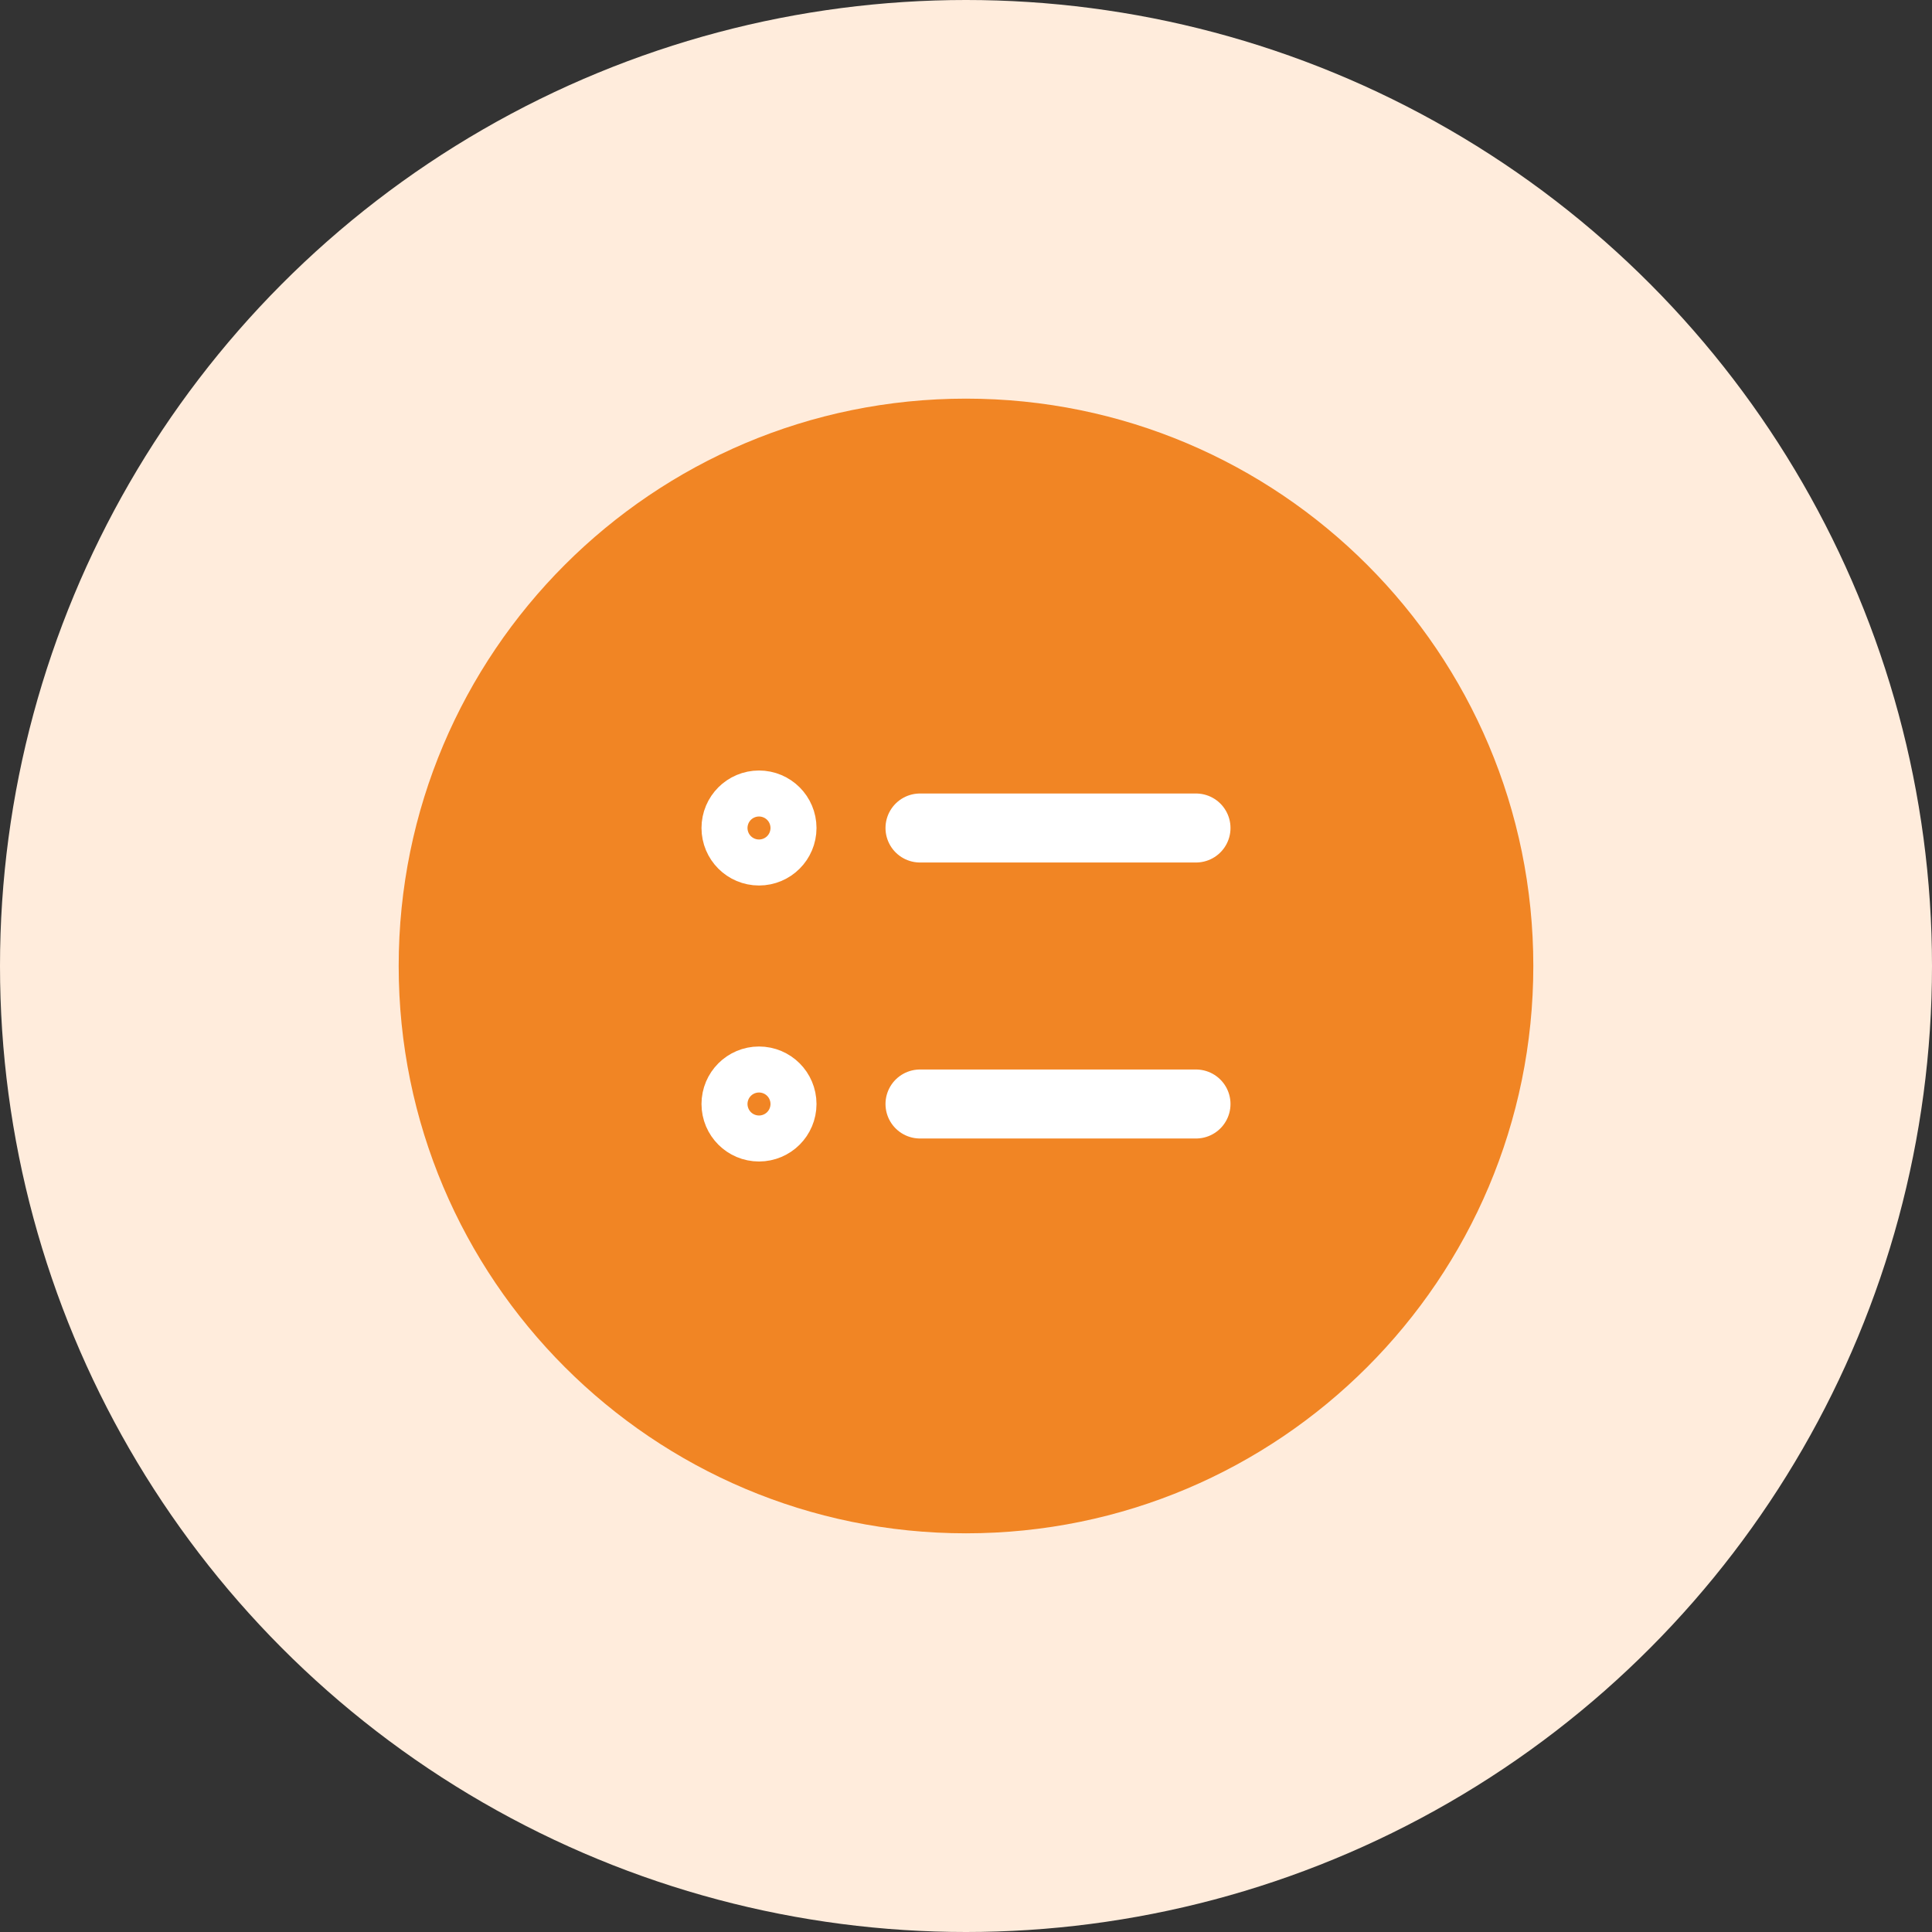 <svg width="42" height="42" viewBox="0 0 42 42" fill="none" xmlns="http://www.w3.org/2000/svg">
<rect x="0" y="0" width="42" height="42" fill="#333333" stroke="none"/>
<circle cx="21" cy="21" r="21" fill="#FFECDC"/>
<path fill-rule="evenodd" clip-rule="evenodd" d="M21 8.666C27.811 8.666 33.333 14.187 33.333 20.999C33.333 27.81 27.811 33.333 21 33.333C14.188 33.333 8.667 27.81 8.667 20.999C8.667 14.187 14.188 8.666 21 8.666Z" fill="#F18524"/>
<path d="M26 24H20" stroke="white" stroke-width="1.5" stroke-linecap="round" stroke-linejoin="round"/>
<path d="M20 18H26" stroke="white" stroke-width="1.5" stroke-linecap="round" stroke-linejoin="round"/>
<path fill-rule="evenodd" clip-rule="evenodd" d="M17 18C17 17.724 16.776 17.5 16.5 17.5C16.224 17.5 16 17.724 16 18C16 18.276 16.224 18.5 16.5 18.5C16.776 18.5 17 18.276 17 18Z" stroke="white" stroke-width="1.5" stroke-linecap="round" stroke-linejoin="round"/>
<path fill-rule="evenodd" clip-rule="evenodd" d="M17 24C17 23.724 16.776 23.5 16.5 23.5C16.224 23.5 16 23.724 16 24C16 24.276 16.224 24.5 16.5 24.5C16.776 24.5 17 24.276 17 24Z" stroke="white" stroke-width="1.5" stroke-linecap="round" stroke-linejoin="round"/>
</svg>
